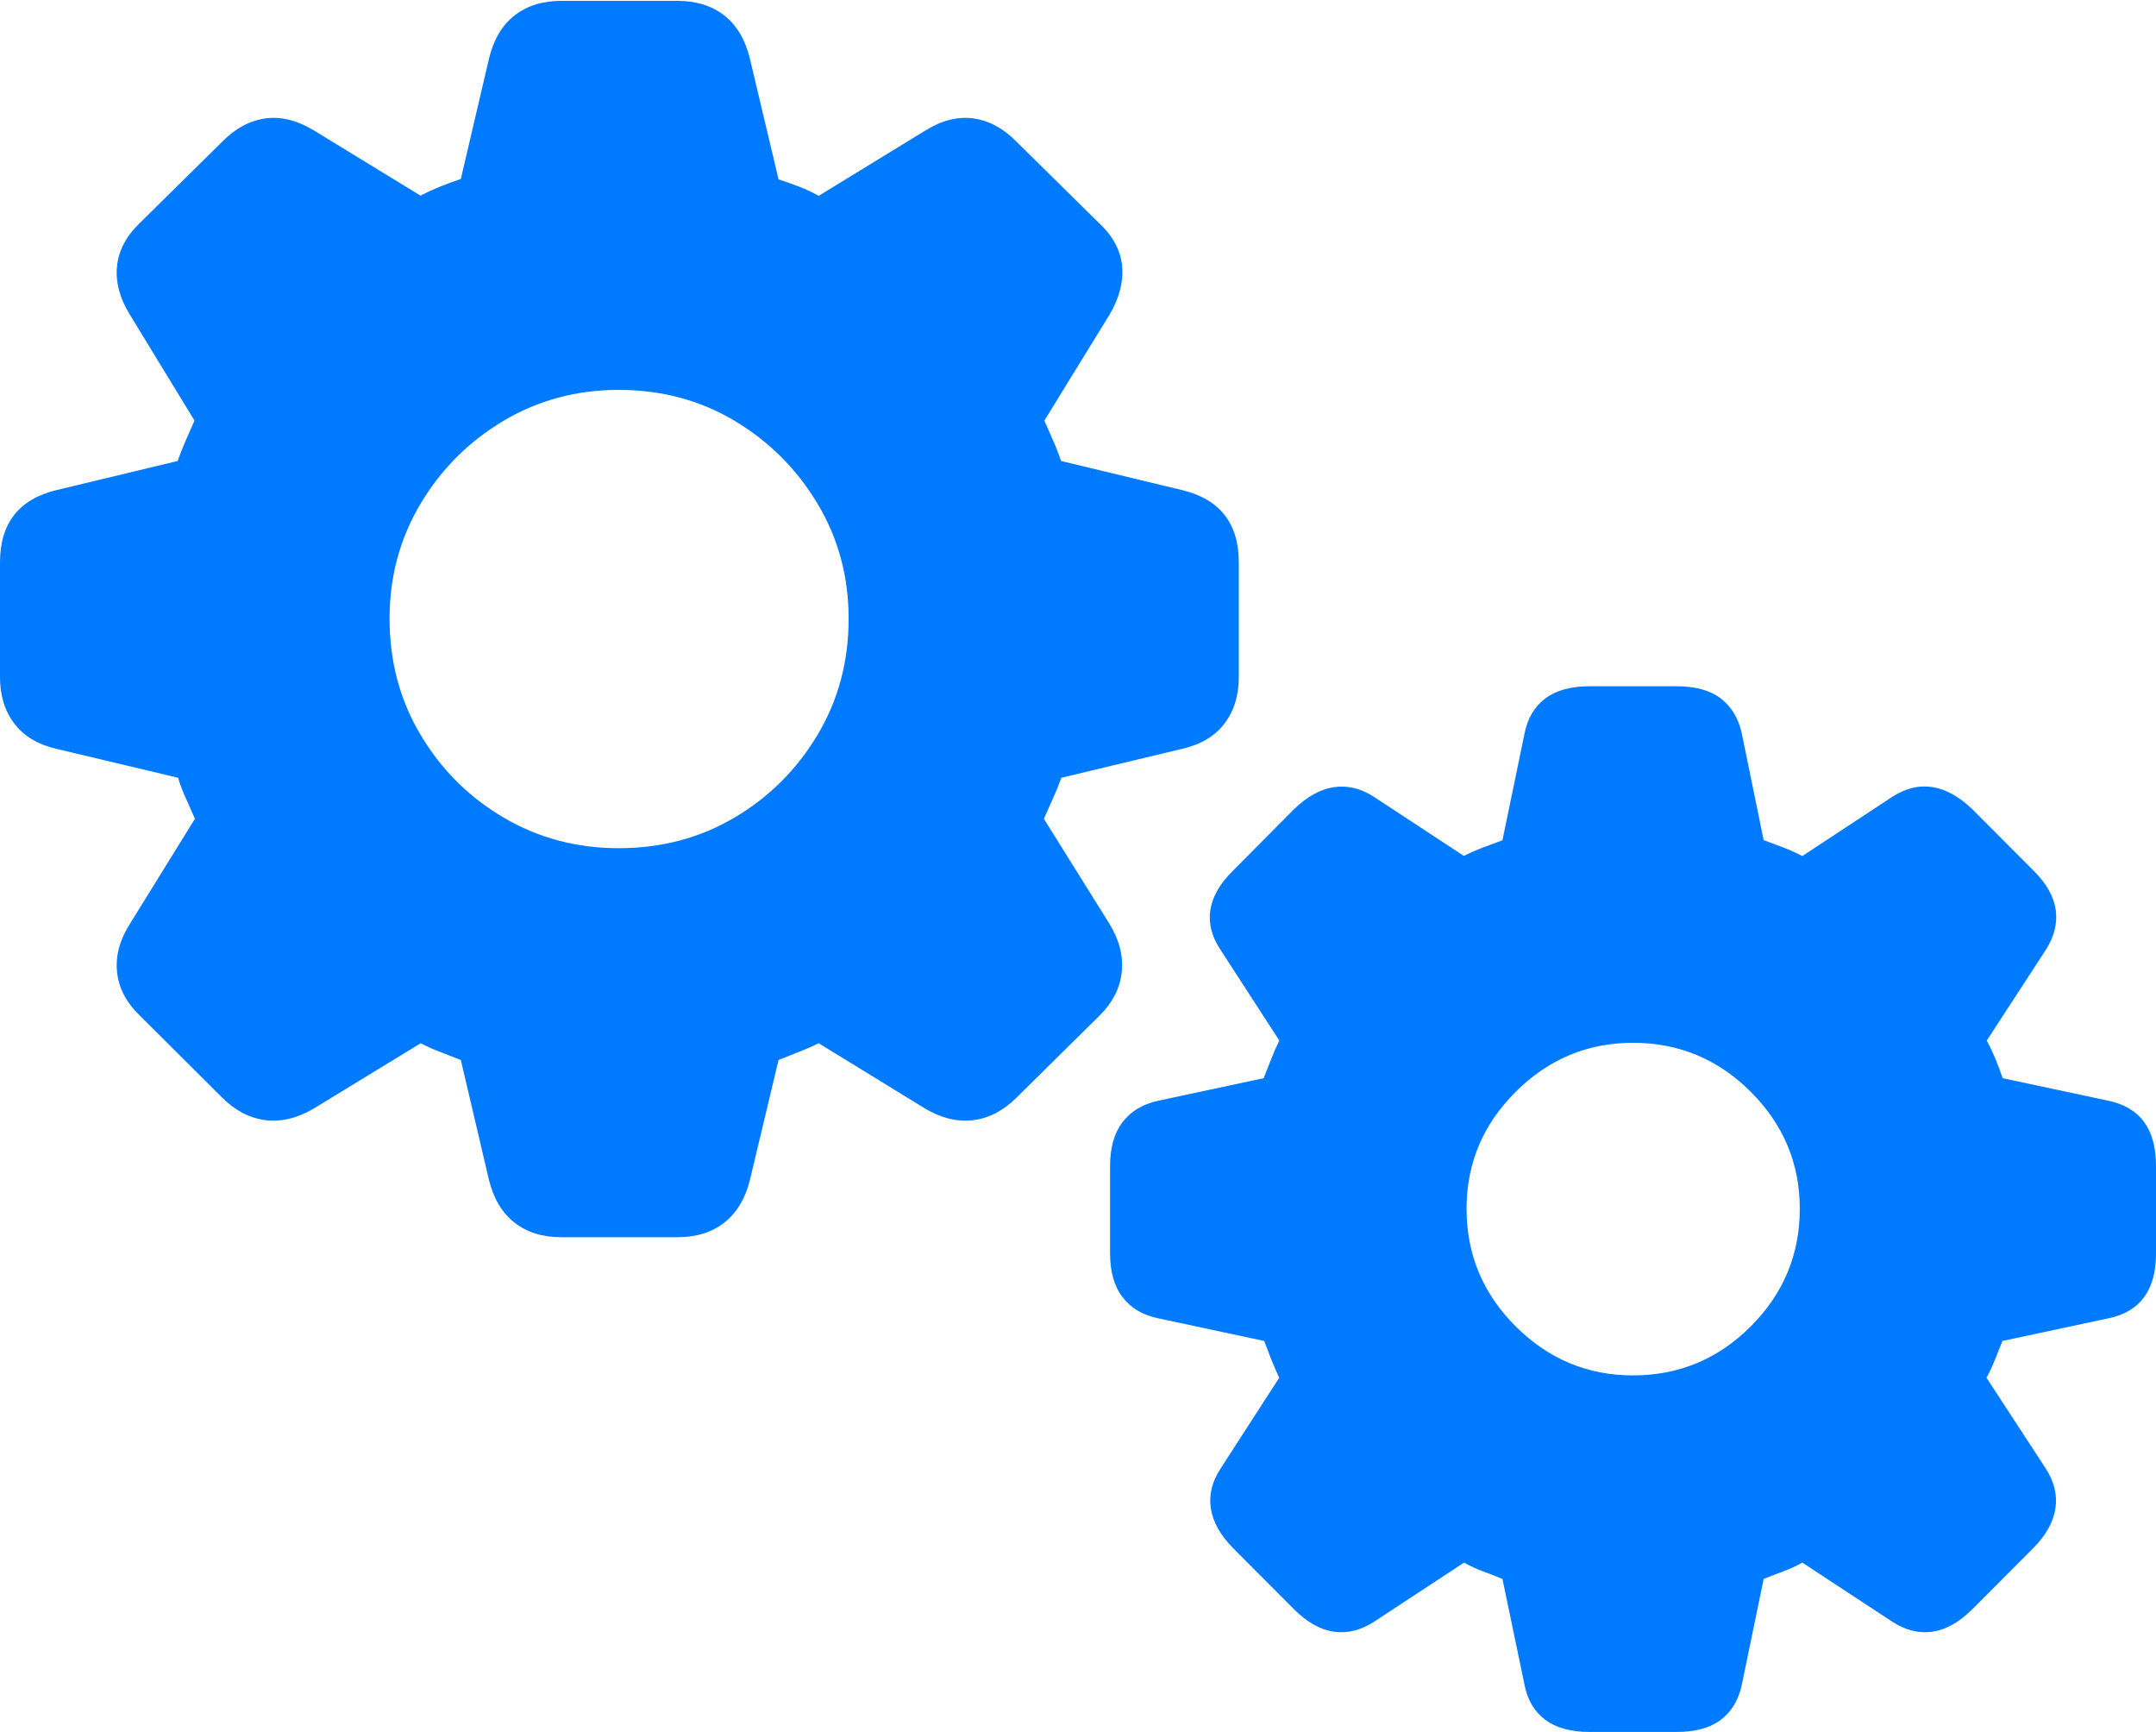 <?xml version="1.0" encoding="UTF-8"?>
<!--Generator: Apple Native CoreSVG 175-->
<!DOCTYPE svg
PUBLIC "-//W3C//DTD SVG 1.1//EN"
       "http://www.w3.org/Graphics/SVG/1.1/DTD/svg11.dtd">
<svg version="1.1" xmlns="http://www.w3.org/2000/svg" xmlns:xlink="http://www.w3.org/1999/xlink" width="25.596" height="20.558">
 <g>
  <rect height="20.558" opacity="0" width="25.596" x="0" y="0"/>
  <path d="M6.668 14.686L8.039 14.686Q8.377 14.686 8.598 14.513Q8.819 14.34 8.902 14.01L9.243 12.582Q9.364 12.532 9.485 12.485Q9.607 12.439 9.719 12.383L10.98 13.157Q11.274 13.331 11.555 13.296Q11.836 13.261 12.069 13.028L13.049 12.06Q13.287 11.826 13.317 11.54Q13.348 11.254 13.171 10.965L12.393 9.719Q12.446 9.597 12.501 9.477Q12.556 9.357 12.6 9.232L14.028 8.89Q14.364 8.815 14.535 8.591Q14.707 8.368 14.707 8.037L14.707 6.676Q14.707 5.977 14.028 5.816L12.598 5.472Q12.556 5.349 12.502 5.229Q12.448 5.108 12.399 4.992L13.171 3.737Q13.345 3.446 13.322 3.164Q13.298 2.882 13.048 2.648L12.069 1.683Q11.836 1.445 11.558 1.406Q11.279 1.367 10.986 1.549L9.719 2.325Q9.609 2.262 9.488 2.216Q9.366 2.169 9.243 2.129L8.902 0.693Q8.819 0.356 8.598 0.183Q8.377 0.01 8.039 0.01L6.668 0.01Q6.33 0.01 6.109 0.183Q5.888 0.356 5.806 0.693L5.471 2.124Q5.343 2.167 5.22 2.217Q5.098 2.267 4.992 2.322L3.728 1.549Q3.428 1.367 3.149 1.406Q2.871 1.445 2.637 1.683L1.659 2.648Q1.416 2.882 1.389 3.164Q1.362 3.446 1.543 3.737L2.309 4.992Q2.259 5.108 2.205 5.229Q2.152 5.349 2.109 5.472L0.676 5.816Q0 5.977 0 6.676L0 8.037Q0 8.368 0.172 8.591Q0.343 8.815 0.676 8.89L2.114 9.232Q2.152 9.357 2.207 9.477Q2.261 9.597 2.314 9.719L1.543 10.965Q1.359 11.254 1.39 11.54Q1.42 11.826 1.665 12.06L2.637 13.028Q2.871 13.261 3.152 13.296Q3.433 13.331 3.727 13.157L4.995 12.383Q5.1 12.439 5.222 12.485Q5.343 12.532 5.471 12.582L5.806 14.01Q5.888 14.34 6.109 14.513Q6.33 14.686 6.668 14.686ZM7.346 10.068Q6.595 10.068 5.978 9.704Q5.36 9.34 4.993 8.722Q4.625 8.105 4.625 7.344Q4.625 6.595 4.993 5.979Q5.36 5.363 5.978 4.995Q6.595 4.628 7.346 4.628Q8.105 4.628 8.721 4.995Q9.337 5.363 9.706 5.979Q10.075 6.595 10.075 7.344Q10.075 8.105 9.706 8.722Q9.337 9.34 8.721 9.704Q8.105 10.068 7.346 10.068ZM18.871 20.558L19.907 20.558Q20.241 20.558 20.431 20.413Q20.621 20.268 20.679 19.998L20.938 18.742Q21.054 18.695 21.172 18.652Q21.29 18.608 21.397 18.548L22.47 19.253Q22.703 19.402 22.942 19.368Q23.18 19.334 23.415 19.102L24.14 18.375Q24.365 18.147 24.402 17.905Q24.438 17.664 24.287 17.431L23.584 16.354Q23.642 16.247 23.685 16.137Q23.729 16.027 23.773 15.917L25.032 15.648Q25.596 15.531 25.596 14.879L25.596 13.839Q25.596 13.184 25.032 13.066L23.776 12.798Q23.684 12.531 23.587 12.351L24.287 11.276Q24.438 11.04 24.406 10.803Q24.373 10.565 24.146 10.338L23.415 9.605Q23.18 9.38 22.943 9.343Q22.706 9.305 22.473 9.453L21.397 10.161Q21.293 10.107 21.173 10.06Q21.054 10.014 20.938 9.972L20.679 8.708Q20.621 8.439 20.431 8.292Q20.241 8.146 19.907 8.146L18.871 8.146Q18.537 8.146 18.344 8.292Q18.151 8.439 18.099 8.708L17.837 9.974Q17.725 10.014 17.605 10.06Q17.485 10.106 17.378 10.159L16.303 9.453Q16.072 9.308 15.834 9.344Q15.595 9.38 15.363 9.605L14.635 10.338Q14.405 10.565 14.369 10.803Q14.333 11.04 14.491 11.276L15.188 12.351Q15.134 12.46 15.092 12.57Q15.049 12.68 15.002 12.798L13.749 13.066Q13.477 13.125 13.328 13.318Q13.179 13.512 13.179 13.839L13.179 14.879Q13.179 15.206 13.328 15.399Q13.477 15.592 13.749 15.648L15.008 15.917Q15.049 16.027 15.093 16.137Q15.137 16.247 15.187 16.354L14.491 17.431Q14.338 17.664 14.375 17.905Q14.413 18.147 14.638 18.375L15.363 19.102Q15.595 19.334 15.835 19.368Q16.075 19.402 16.308 19.253L17.381 18.548Q17.488 18.608 17.606 18.652Q17.725 18.695 17.837 18.742L18.099 19.998Q18.151 20.268 18.344 20.413Q18.537 20.558 18.871 20.558ZM19.386 16.326Q18.578 16.326 17.994 15.744Q17.411 15.162 17.411 14.349Q17.411 13.541 17.994 12.96Q18.578 12.378 19.386 12.378Q20.203 12.378 20.785 12.96Q21.367 13.541 21.367 14.349Q21.367 15.162 20.785 15.744Q20.203 16.326 19.386 16.326Z" fill="#007aff"/>
 </g>
</svg>

